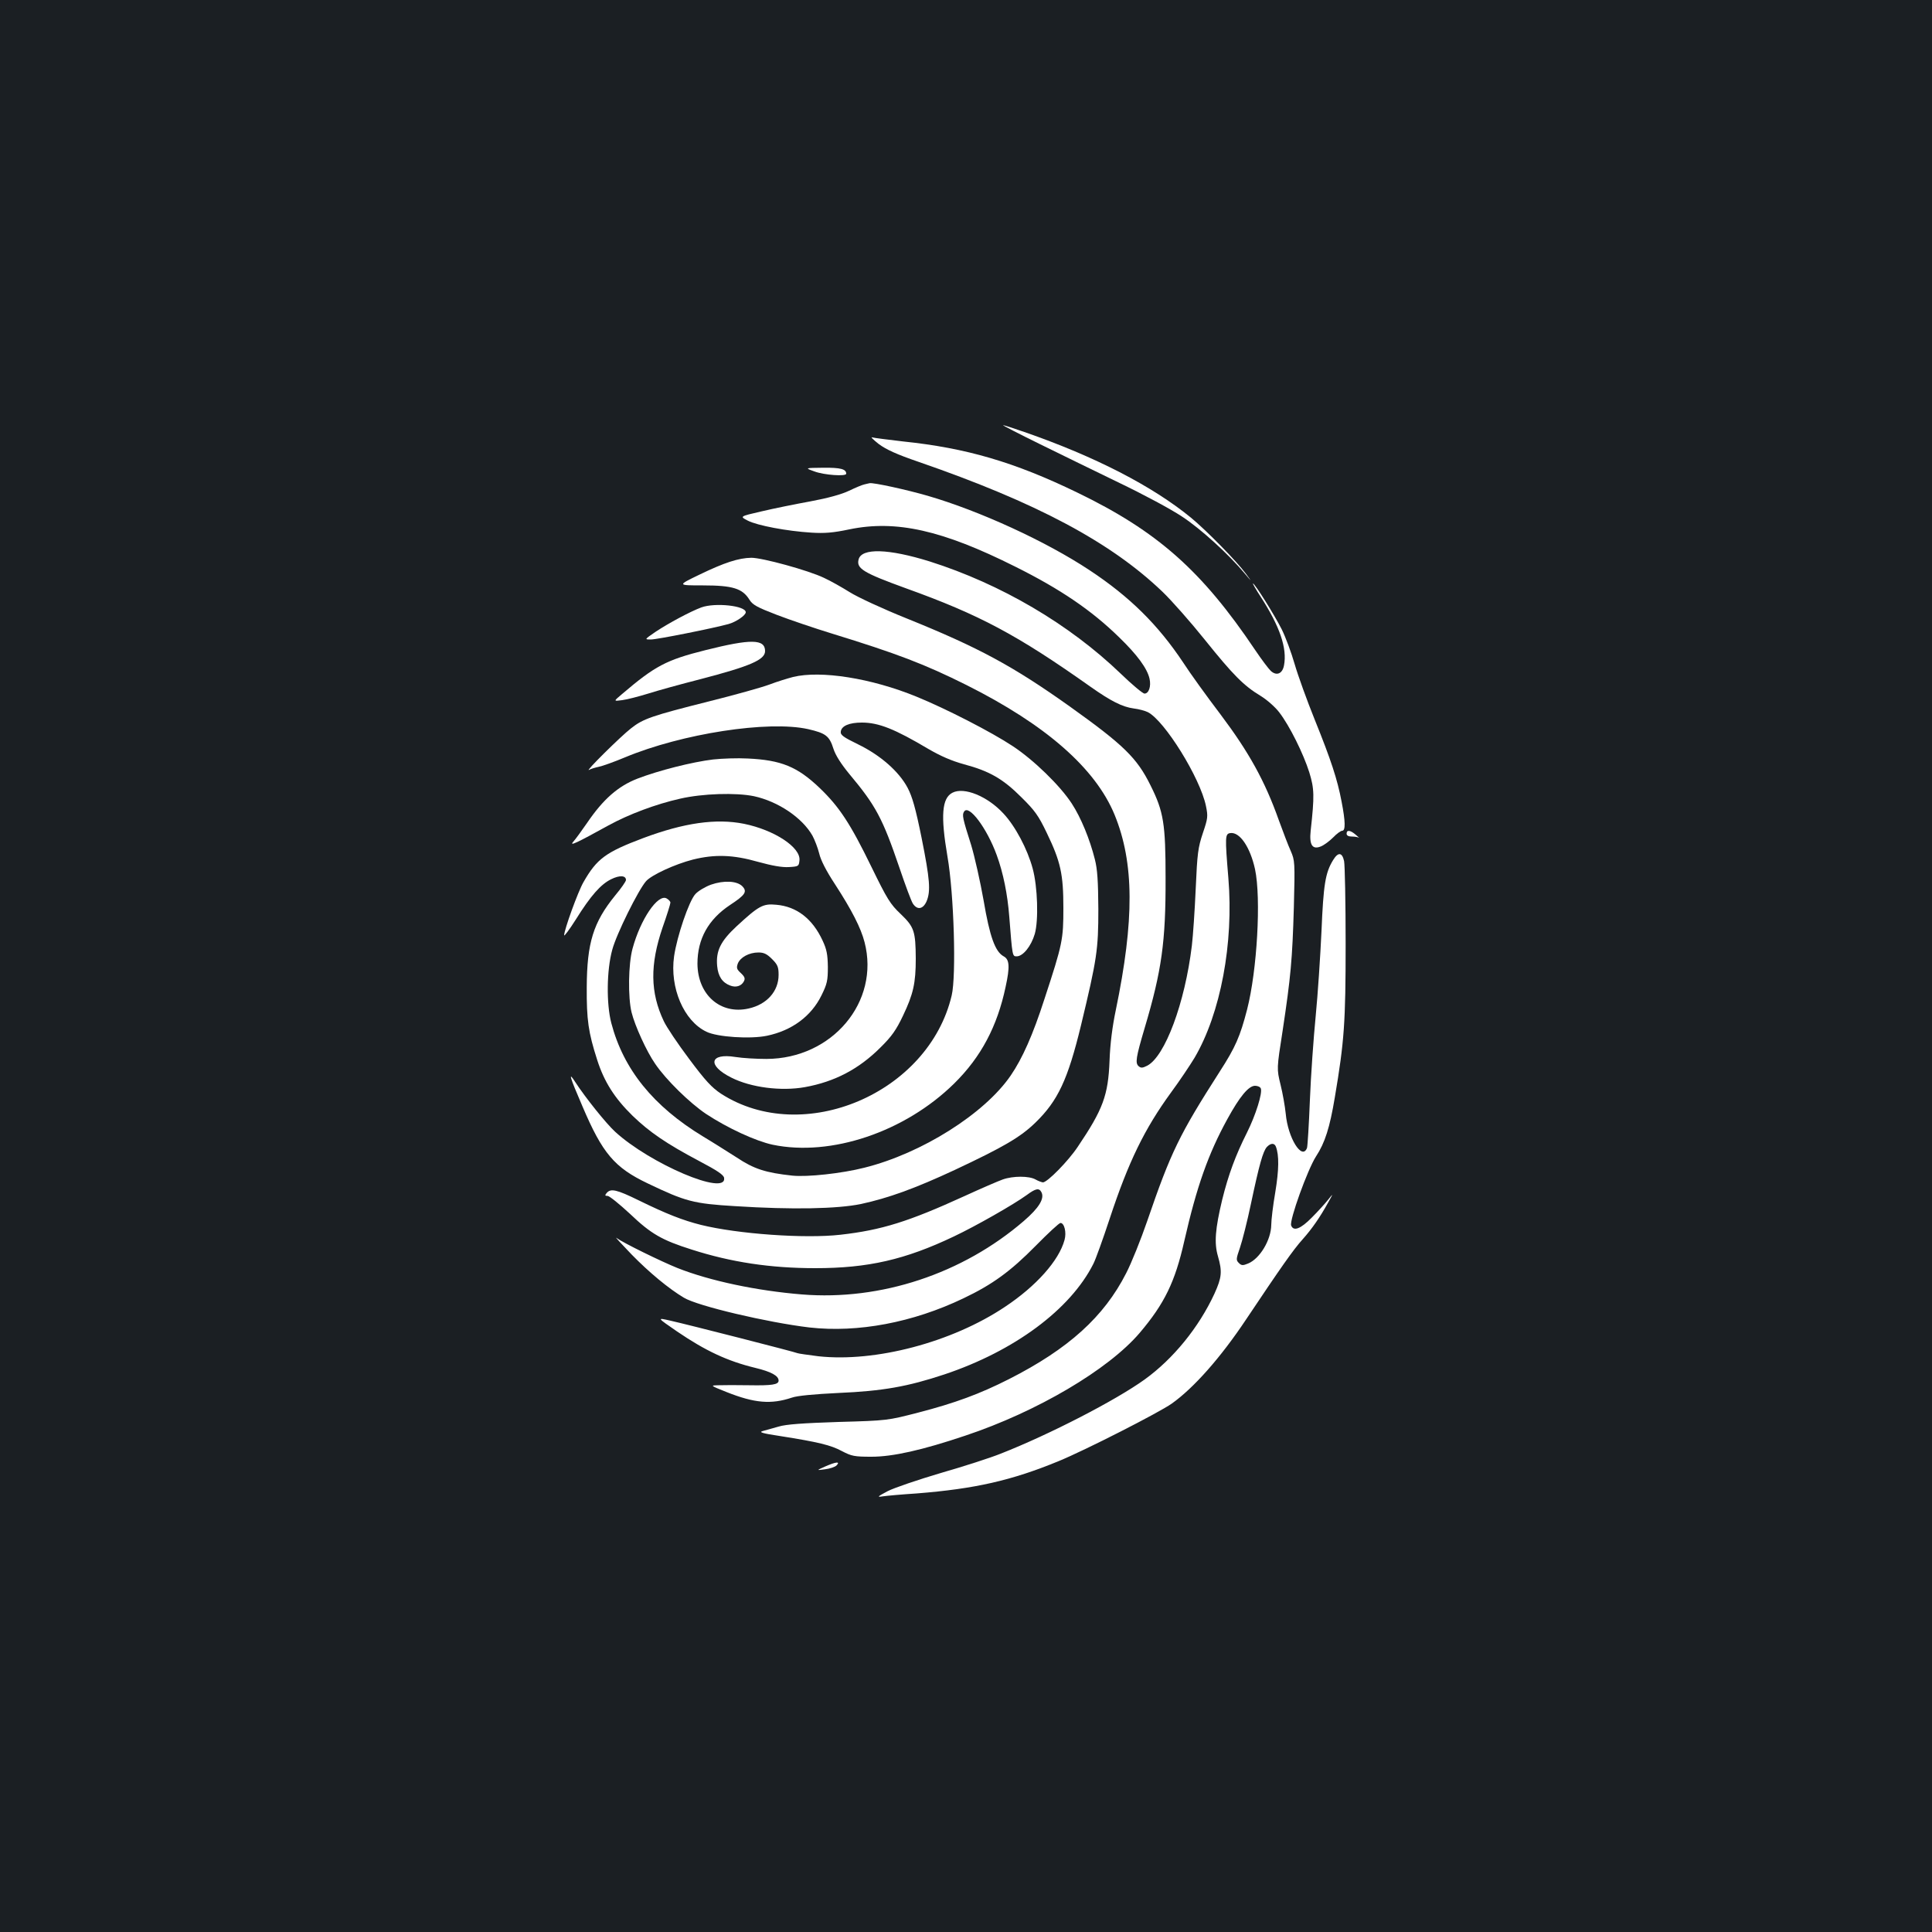 <?xml version="1.0" standalone="no"?>
<!DOCTYPE svg PUBLIC "-//W3C//DTD SVG 20010904//EN"
 "http://www.w3.org/TR/2001/REC-SVG-20010904/DTD/svg10.dtd">
<svg version="1.0" xmlns="http://www.w3.org/2000/svg"
 width="1000pt" height="1000pt" viewBox="0 0 1000 1000"
 preserveAspectRatio="xMidYMid meet">
<rect width="100%" height="100%" fill="#1b1f23"/>
<g transform="translate(0,1000) scale(0.1,-0.1)"
fill="#ffffff" stroke="none">
<path d="M5381 7702 c108 -53 294 -144 414 -202 121 -58 265 -135 322 -173 98
-64 243 -196 327 -297 38 -45 38 -45 5 0 -47 64 -202 222 -284 290 -200 164
-497 317 -863 444 -57 20 -107 36 -110 35 -4 0 81 -44 189 -97z"/>
<path d="M4548 7702 c39 -29 94 -54 205 -92 611 -211 996 -416 1264 -673 47
-45 145 -156 218 -247 147 -183 202 -239 290 -292 34 -21 76 -58 97 -86 53
-69 124 -212 155 -310 26 -85 27 -121 7 -302 -8 -74 9 -99 53 -81 17 7 45 28
64 47 18 19 39 34 46 34 18 0 17 48 -3 151 -22 116 -55 216 -139 424 -40 99
-87 229 -104 288 -17 59 -47 140 -67 180 -37 73 -139 237 -149 237 -2 0 16
-32 41 -70 98 -152 137 -265 120 -354 -8 -43 -38 -56 -68 -29 -11 10 -48 59
-81 108 -276 411 -506 615 -922 816 -324 157 -573 230 -900 264 -77 9 -149 18
-160 21 -11 4 4 -11 33 -34z"/>
<path d="M4215 7560 c50 -19 165 -27 165 -12 0 24 -29 32 -119 31 -96 -1 -96
-1 -46 -19z"/>
<path d="M4475 7493 c-11 -2 -47 -17 -80 -33 -40 -19 -109 -38 -200 -55 -77
-14 -191 -37 -254 -52 -113 -26 -113 -26 -70 -48 49 -25 201 -54 330 -62 66
-4 110 -1 195 17 242 50 482 -4 859 -193 233 -116 395 -226 538 -366 94 -91
145 -161 157 -214 9 -40 -4 -77 -26 -77 -9 0 -64 46 -123 103 -266 256 -620
464 -989 581 -212 66 -353 71 -368 10 -12 -47 25 -69 245 -149 381 -137 576
-241 956 -510 105 -74 164 -104 223 -112 26 -3 59 -12 73 -19 87 -44 271 -340
301 -486 11 -54 10 -63 -16 -140 -25 -75 -29 -104 -37 -288 -5 -113 -14 -245
-20 -295 -36 -297 -139 -573 -231 -621 -24 -12 -32 -13 -44 -3 -19 16 -15 44
31 199 88 296 109 446 108 775 0 281 -10 344 -78 480 -70 142 -139 209 -416
407 -295 210 -472 306 -846 457 -122 49 -254 110 -295 136 -40 25 -100 59
-133 74 -81 39 -319 104 -376 104 -66 -1 -140 -25 -270 -88 -114 -55 -114 -55
20 -55 154 0 204 -16 240 -74 17 -27 39 -39 143 -79 68 -26 195 -69 283 -96
338 -104 482 -159 698 -267 411 -206 667 -431 766 -671 102 -249 103 -545 6
-1013 -17 -81 -29 -172 -32 -260 -7 -180 -34 -252 -164 -445 -49 -74 -158
-185 -181 -185 -7 1 -24 7 -38 15 -33 19 -117 19 -170 0 -23 -8 -113 -47 -198
-86 -289 -132 -429 -176 -642 -200 -184 -21 -532 4 -722 51 -95 24 -179 57
-322 127 -114 56 -145 63 -166 38 -10 -12 -9 -15 5 -15 9 0 61 -42 116 -93
109 -104 165 -136 320 -185 203 -65 406 -96 639 -96 273 0 465 44 717 164 114
54 309 165 378 215 46 34 63 37 75 15 18 -33 -12 -82 -91 -150 -317 -273 -740
-413 -1148 -380 -233 19 -476 70 -645 137 -82 33 -279 129 -316 156 -8 6 28
-33 80 -87 90 -92 191 -176 270 -223 71 -43 432 -128 650 -154 250 -28 534 25
797 151 149 71 243 139 374 272 64 65 121 118 128 118 20 0 32 -49 21 -88 -29
-107 -147 -239 -308 -346 -275 -184 -671 -288 -966 -256 -55 7 -104 14 -108
16 -8 5 -563 147 -661 169 -67 15 -68 16 38 -57 147 -100 260 -153 404 -188
83 -20 121 -41 121 -66 0 -21 -35 -26 -153 -24 -62 1 -132 1 -157 0 -45 -1
-45 -1 40 -35 146 -58 231 -65 339 -29 28 10 117 18 240 24 231 10 359 33 549
96 362 121 652 336 771 572 12 23 50 129 85 235 97 294 180 464 317 652 45 61
99 142 122 180 135 230 203 593 175 930 -18 216 -17 229 10 233 49 7 103 -73
128 -187 32 -151 11 -523 -41 -726 -36 -139 -60 -195 -142 -322 -208 -325
-252 -414 -375 -773 -33 -96 -82 -218 -109 -270 -115 -226 -299 -392 -606
-548 -152 -77 -279 -124 -472 -174 -156 -40 -157 -41 -411 -48 -182 -6 -271
-12 -310 -24 -30 -8 -67 -19 -82 -23 -22 -6 -3 -12 90 -26 197 -31 263 -47
320 -78 50 -26 64 -29 153 -29 110 0 262 34 485 109 372 124 741 342 903 532
128 151 183 263 231 476 64 281 124 451 223 631 64 117 110 172 143 172 14 0
27 -6 30 -14 9 -24 -26 -137 -72 -229 -58 -115 -96 -217 -128 -347 -36 -150
-42 -224 -22 -292 23 -80 20 -110 -18 -194 -81 -175 -213 -337 -361 -444 -150
-108 -493 -285 -745 -384 -52 -21 -191 -66 -310 -100 -118 -35 -242 -77 -275
-94 -55 -29 -57 -32 -25 -27 19 3 98 10 175 15 302 24 491 67 734 167 139 57
521 252 586 298 114 81 253 238 385 436 178 266 244 361 293 415 48 54 89 113
131 189 28 50 28 50 0 15 -15 -19 -53 -61 -84 -92 -58 -59 -95 -73 -107 -41
-10 26 85 290 129 358 46 70 71 149 97 305 49 290 56 387 56 795 0 215 -4 407
-8 428 -10 46 -31 48 -57 5 -40 -65 -50 -126 -60 -368 -6 -129 -19 -327 -30
-439 -11 -112 -25 -307 -30 -435 -5 -127 -12 -239 -15 -248 -26 -66 -99 53
-110 177 -4 39 -16 107 -27 151 -20 82 -20 82 11 280 42 279 50 366 58 639 6
234 5 241 -16 290 -13 28 -40 100 -62 160 -72 203 -155 352 -300 545 -73 96
-161 218 -195 271 -130 195 -276 340 -485 478 -225 149 -569 307 -838 385
-107 31 -280 69 -300 65 -3 -1 -15 -3 -26 -6z m2129 -3428 c17 -45 16 -119 -3
-235 -12 -69 -21 -145 -21 -170 -1 -78 -59 -175 -120 -200 -27 -11 -34 -11
-48 3 -15 15 -14 21 6 79 12 35 38 137 57 228 43 203 62 270 82 293 20 21 39
22 47 2z"/>
<path d="M3630 6856 c-57 -21 -170 -82 -235 -125 -60 -41 -60 -41 -26 -41 32
0 322 58 402 80 39 11 89 45 89 61 0 34 -159 51 -230 25z"/>
<path d="M3652 6635 c-204 -51 -262 -82 -433 -228 -44 -37 -44 -37 1 -31 25 3
86 19 135 34 50 16 170 49 268 74 261 68 337 101 337 146 0 63 -73 64 -308 5z"/>
<path d="M4105 6496 c-27 -7 -83 -24 -122 -39 -40 -15 -180 -54 -312 -87 -298
-75 -342 -90 -405 -140 -52 -40 -243 -229 -217 -215 8 5 31 12 50 16 20 4 81
26 136 49 295 123 742 192 948 146 91 -21 110 -35 131 -102 11 -34 40 -79 82
-130 138 -165 172 -229 260 -487 30 -89 61 -172 69 -184 23 -35 53 -29 71 12
22 53 17 114 -26 329 -31 153 -48 212 -72 258 -45 85 -141 169 -256 225 -78
38 -93 49 -90 67 4 29 44 46 109 46 87 0 170 -33 345 -137 64 -37 119 -61 184
-79 131 -35 201 -75 296 -170 70 -69 89 -95 132 -185 72 -149 86 -214 86 -389
0 -163 -4 -185 -98 -471 -60 -186 -114 -307 -174 -395 -135 -198 -461 -404
-758 -478 -118 -30 -296 -49 -373 -41 -138 15 -198 34 -288 94 -49 31 -126 80
-173 108 -259 157 -413 348 -476 588 -26 100 -24 274 5 379 21 80 135 310 175
355 28 32 149 88 243 112 113 28 208 25 337 -12 73 -20 123 -29 159 -27 50 3
52 4 55 35 7 67 -130 157 -287 189 -145 29 -311 5 -522 -74 -194 -73 -240
-107 -309 -228 -28 -48 -100 -247 -100 -275 0 -7 27 29 60 81 78 125 130 183
183 209 44 22 77 20 77 -4 0 -7 -25 -43 -56 -80 -113 -139 -146 -245 -147
-475 -1 -168 8 -233 54 -376 36 -113 90 -198 183 -289 88 -85 176 -145 344
-234 93 -49 128 -72 130 -88 14 -96 -383 73 -564 239 -47 43 -155 178 -207
258 -37 58 -29 28 38 -127 103 -242 165 -316 337 -398 196 -94 237 -105 453
-118 297 -19 529 -14 651 11 143 31 281 81 487 177 251 118 339 169 417 245
116 113 167 222 235 502 83 345 90 392 90 603 -1 146 -5 206 -18 257 -26 104
-72 216 -119 288 -60 93 -198 227 -306 298 -110 73 -346 194 -498 256 -234 96
-496 137 -639 102z"/>
<path d="M3691 6069 c-108 -13 -282 -57 -391 -99 -101 -39 -178 -107 -261
-229 -29 -42 -61 -86 -72 -98 -22 -25 18 -6 183 85 104 57 245 110 370 138
117 27 289 32 382 13 125 -27 250 -111 303 -204 12 -22 28 -64 35 -92 8 -35
36 -90 82 -160 87 -134 134 -226 153 -300 80 -308 -167 -603 -508 -604 -51 0
-122 4 -160 10 -135 22 -148 -44 -21 -107 101 -51 257 -71 380 -49 155 28 280
94 391 205 58 57 82 91 117 165 53 111 66 168 66 295 -1 142 -8 164 -78 231
-54 51 -70 77 -151 243 -110 226 -167 312 -268 409 -116 111 -200 145 -373
153 -52 3 -133 0 -179 -5z"/>
<path d="M4930 5897 c-55 -28 -62 -119 -26 -330 34 -195 46 -617 22 -719 -119
-507 -769 -783 -1194 -509 -48 32 -80 66 -165 180 -58 77 -117 165 -131 195
-71 149 -72 293 -7 484 23 65 41 123 41 130 0 6 -9 16 -20 22 -45 24 -135
-108 -176 -260 -22 -80 -24 -253 -5 -330 17 -69 78 -203 122 -266 56 -83 179
-203 264 -260 111 -73 256 -140 344 -159 302 -63 685 66 940 317 139 137 223
296 266 500 23 105 20 142 -10 158 -44 24 -72 101 -104 290 -17 96 -46 225
-64 285 -45 141 -48 157 -37 174 24 40 118 -85 169 -225 34 -93 56 -203 65
-319 16 -205 16 -205 38 -205 33 0 75 52 94 116 20 70 15 244 -11 339 -27 100
-90 219 -151 284 -83 90 -204 139 -264 108z"/>
<path d="M6970 5685 c0 -10 10 -15 28 -15 15 0 32 -3 38 -7 5 -5 -2 2 -16 14
-29 26 -50 30 -50 8z"/>
<path d="M3680 5421 c-30 -11 -67 -33 -81 -49 -33 -36 -95 -218 -110 -322 -23
-162 50 -334 167 -390 56 -28 228 -39 314 -21 129 27 229 101 282 209 29 59
33 76 33 147 -1 65 -6 91 -27 136 -52 113 -134 177 -240 186 -69 7 -91 -6
-205 -111 -84 -78 -108 -128 -101 -206 5 -54 27 -86 67 -101 30 -12 58 -3 71
21 8 15 5 24 -15 43 -22 20 -24 27 -16 50 13 32 58 57 107 57 28 0 44 -8 70
-34 29 -29 34 -41 34 -82 0 -85 -61 -153 -155 -174 -146 -33 -264 71 -265 232
0 128 56 229 169 304 79 52 90 69 63 97 -28 28 -96 31 -162 8z"/>
<path d="M4270 2409 c-45 -20 -45 -20 0 -14 25 3 52 12 60 20 21 22 -3 19 -60
-6z"/>
</g>
</svg>
